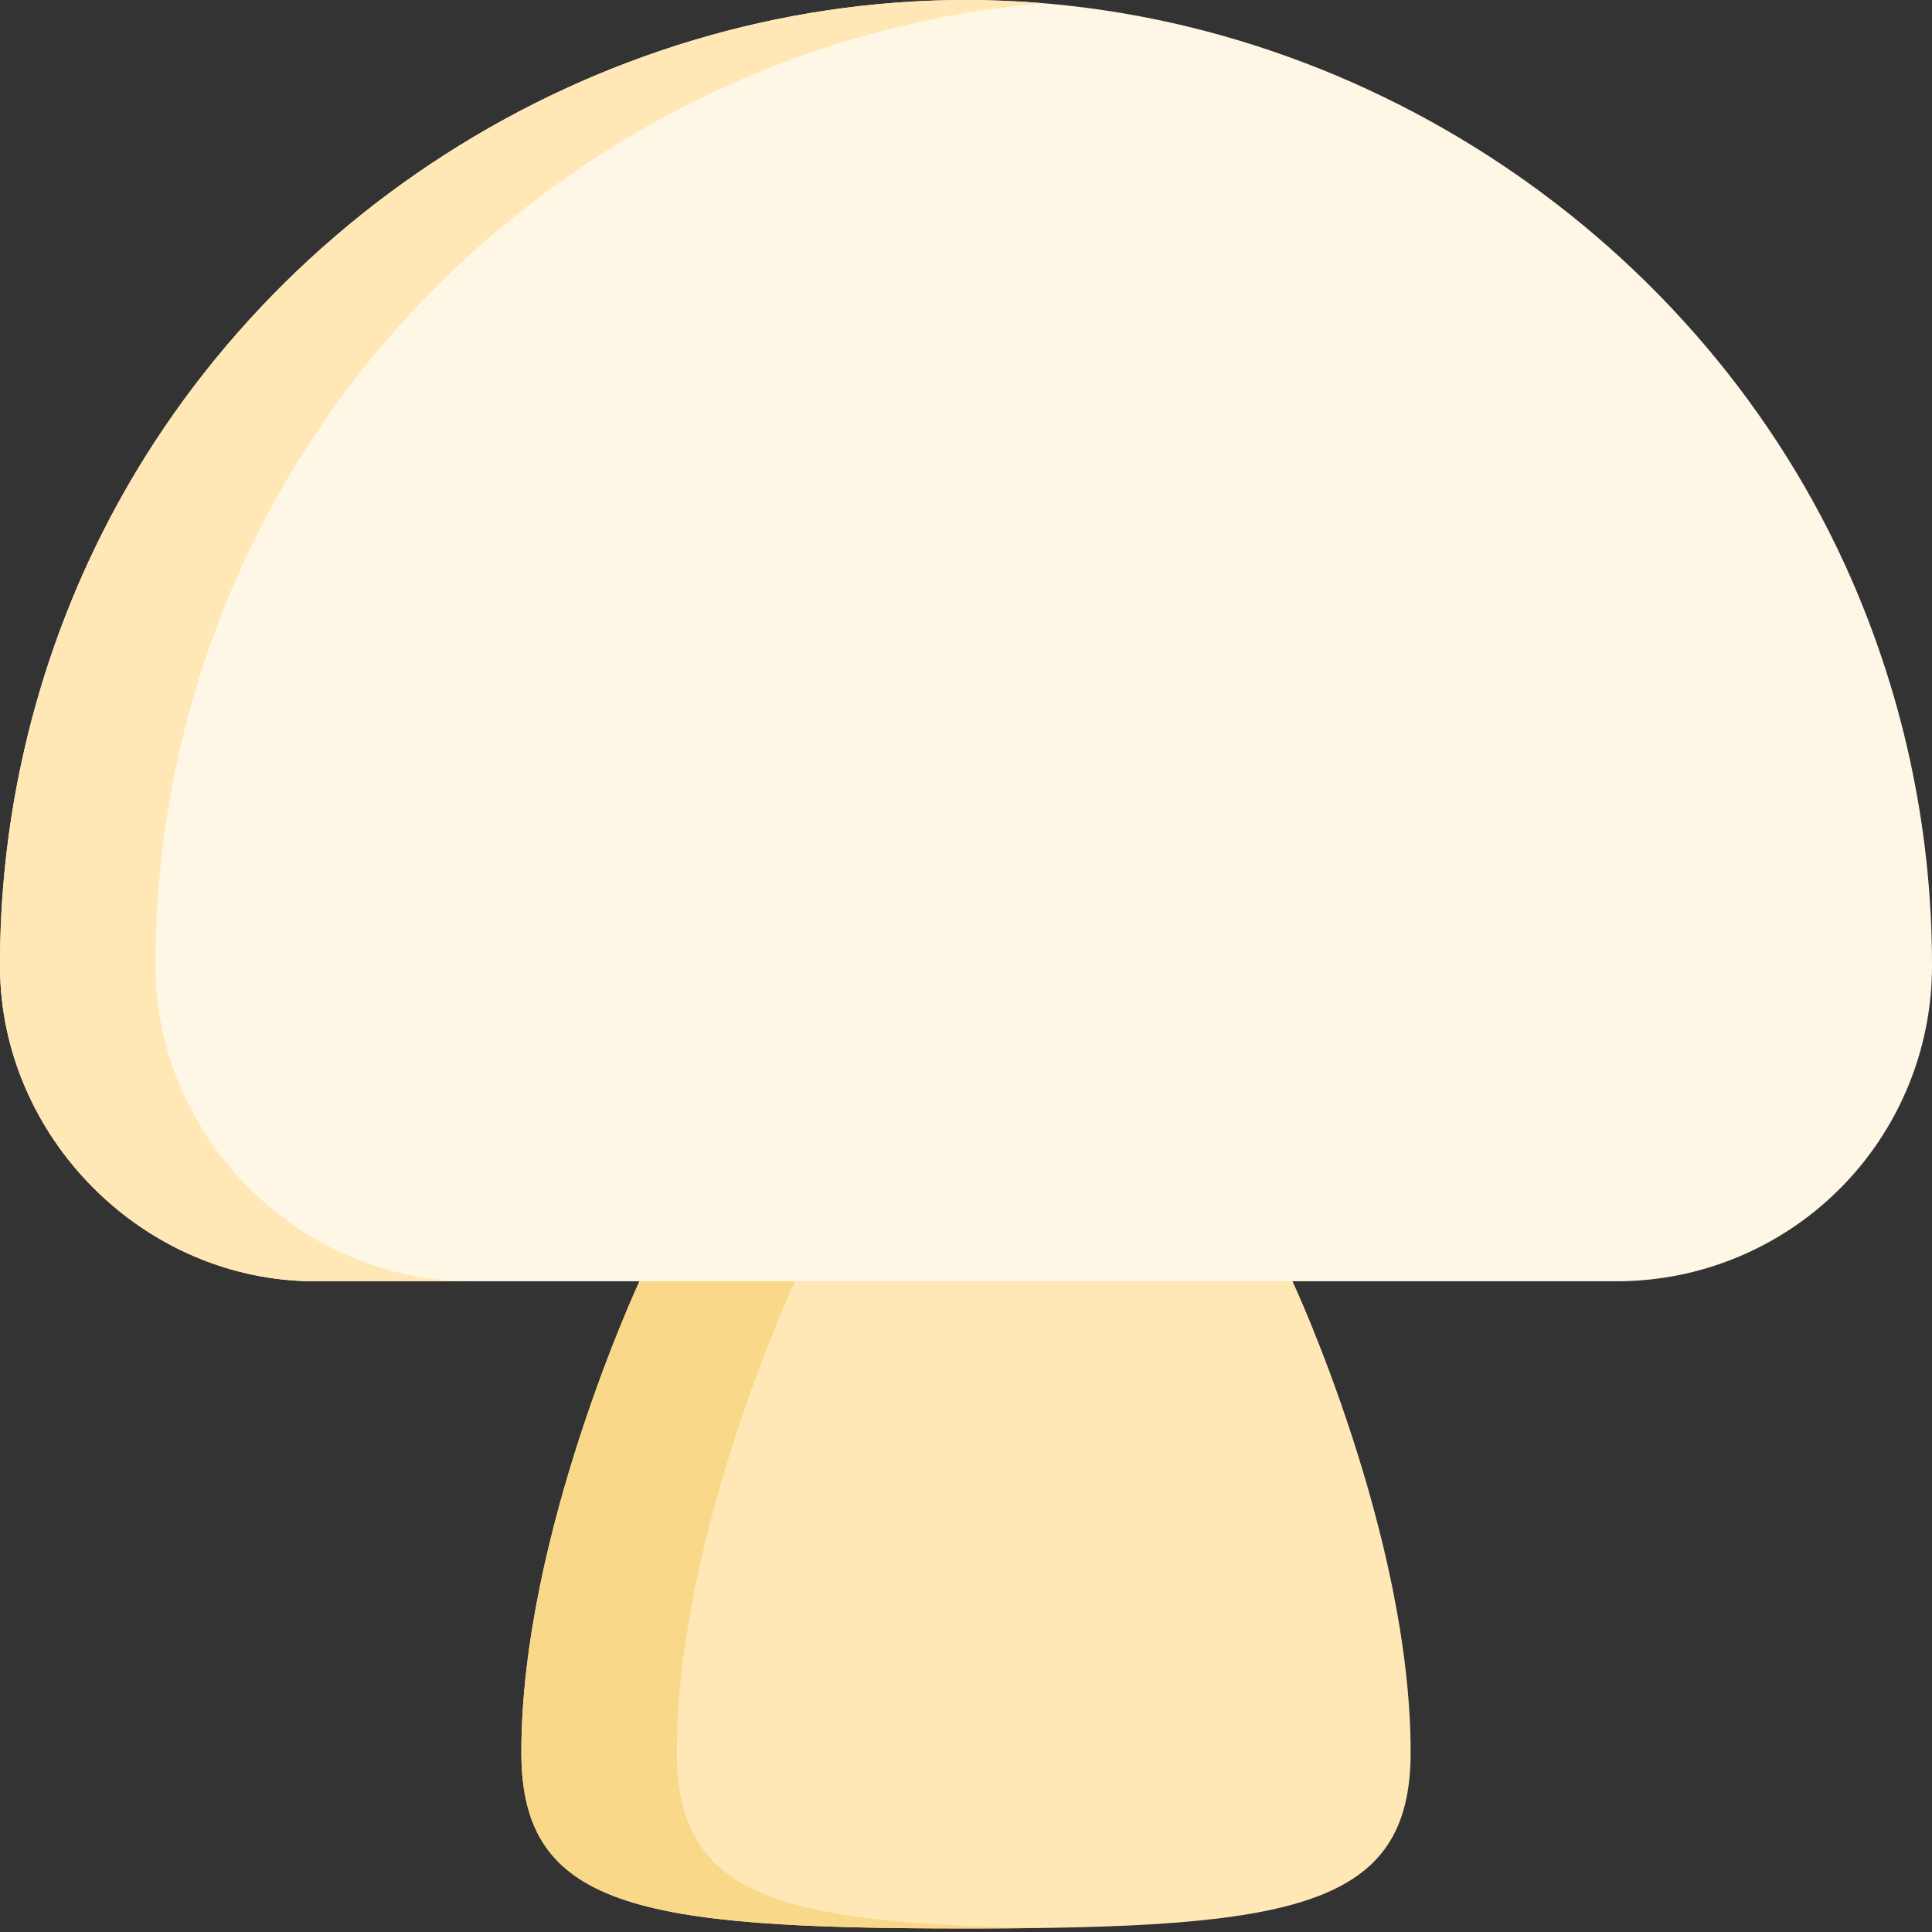 <svg width="512" height="512" viewBox="0 0 512 512" fill="none" xmlns="http://www.w3.org/2000/svg">
<rect x="0" y="0" width="512" height="512" fill="#333333" stroke="none"/>
<path d="M342.527 339.551C342.527 339.551 373.836 406.567 373.836 464.371C373.836 505.504 343.094 511.062 256 511.062C168.906 511.062 138.164 505.5 138.164 464.371C138.164 406.571 169.473 339.551 169.473 339.551L256 303.176L342.527 339.551Z" fill="#FFE8B6"/>
<path d="M179.371 464.371C179.371 406.571 210.68 339.551 210.68 339.551L276.606 311.84L256 303.176L169.473 339.551C169.473 339.551 138.164 406.567 138.164 464.371C138.164 505.504 168.906 511.062 256 511.062C263.258 511.062 270.113 511.023 276.605 510.929C205.211 509.887 179.371 502.078 179.371 464.371Z" fill="#FAD889"/>
<path d="M488.813 149.4C447.762 59.922 355.168 0 256 0C156.949 0 64.438 59.434 23.188 149.4C7.86 182.845 -0.05 219.21 0 256C0 301.074 37.793 339.551 83.555 339.551H428.445C450.604 339.55 471.856 330.747 487.525 315.079C503.195 299.41 511.998 278.159 512 256C512.051 219.21 504.141 182.845 488.813 149.4Z" fill="#FFF7E5"/>
<path d="M41.207 256C41.157 219.21 49.067 182.845 64.395 149.4C102.766 65.711 185.492 8.457 276.574 0.871C269.758 0.301 262.9 0.011 256 0C156.949 0 64.438 59.434 23.188 149.4C7.86 182.845 -0.051 219.21 0 256C0 301.074 37.793 339.551 83.555 339.551H124.762C79 339.551 41.207 301.074 41.207 256Z" fill="#FFE8B6"/>
</svg>
